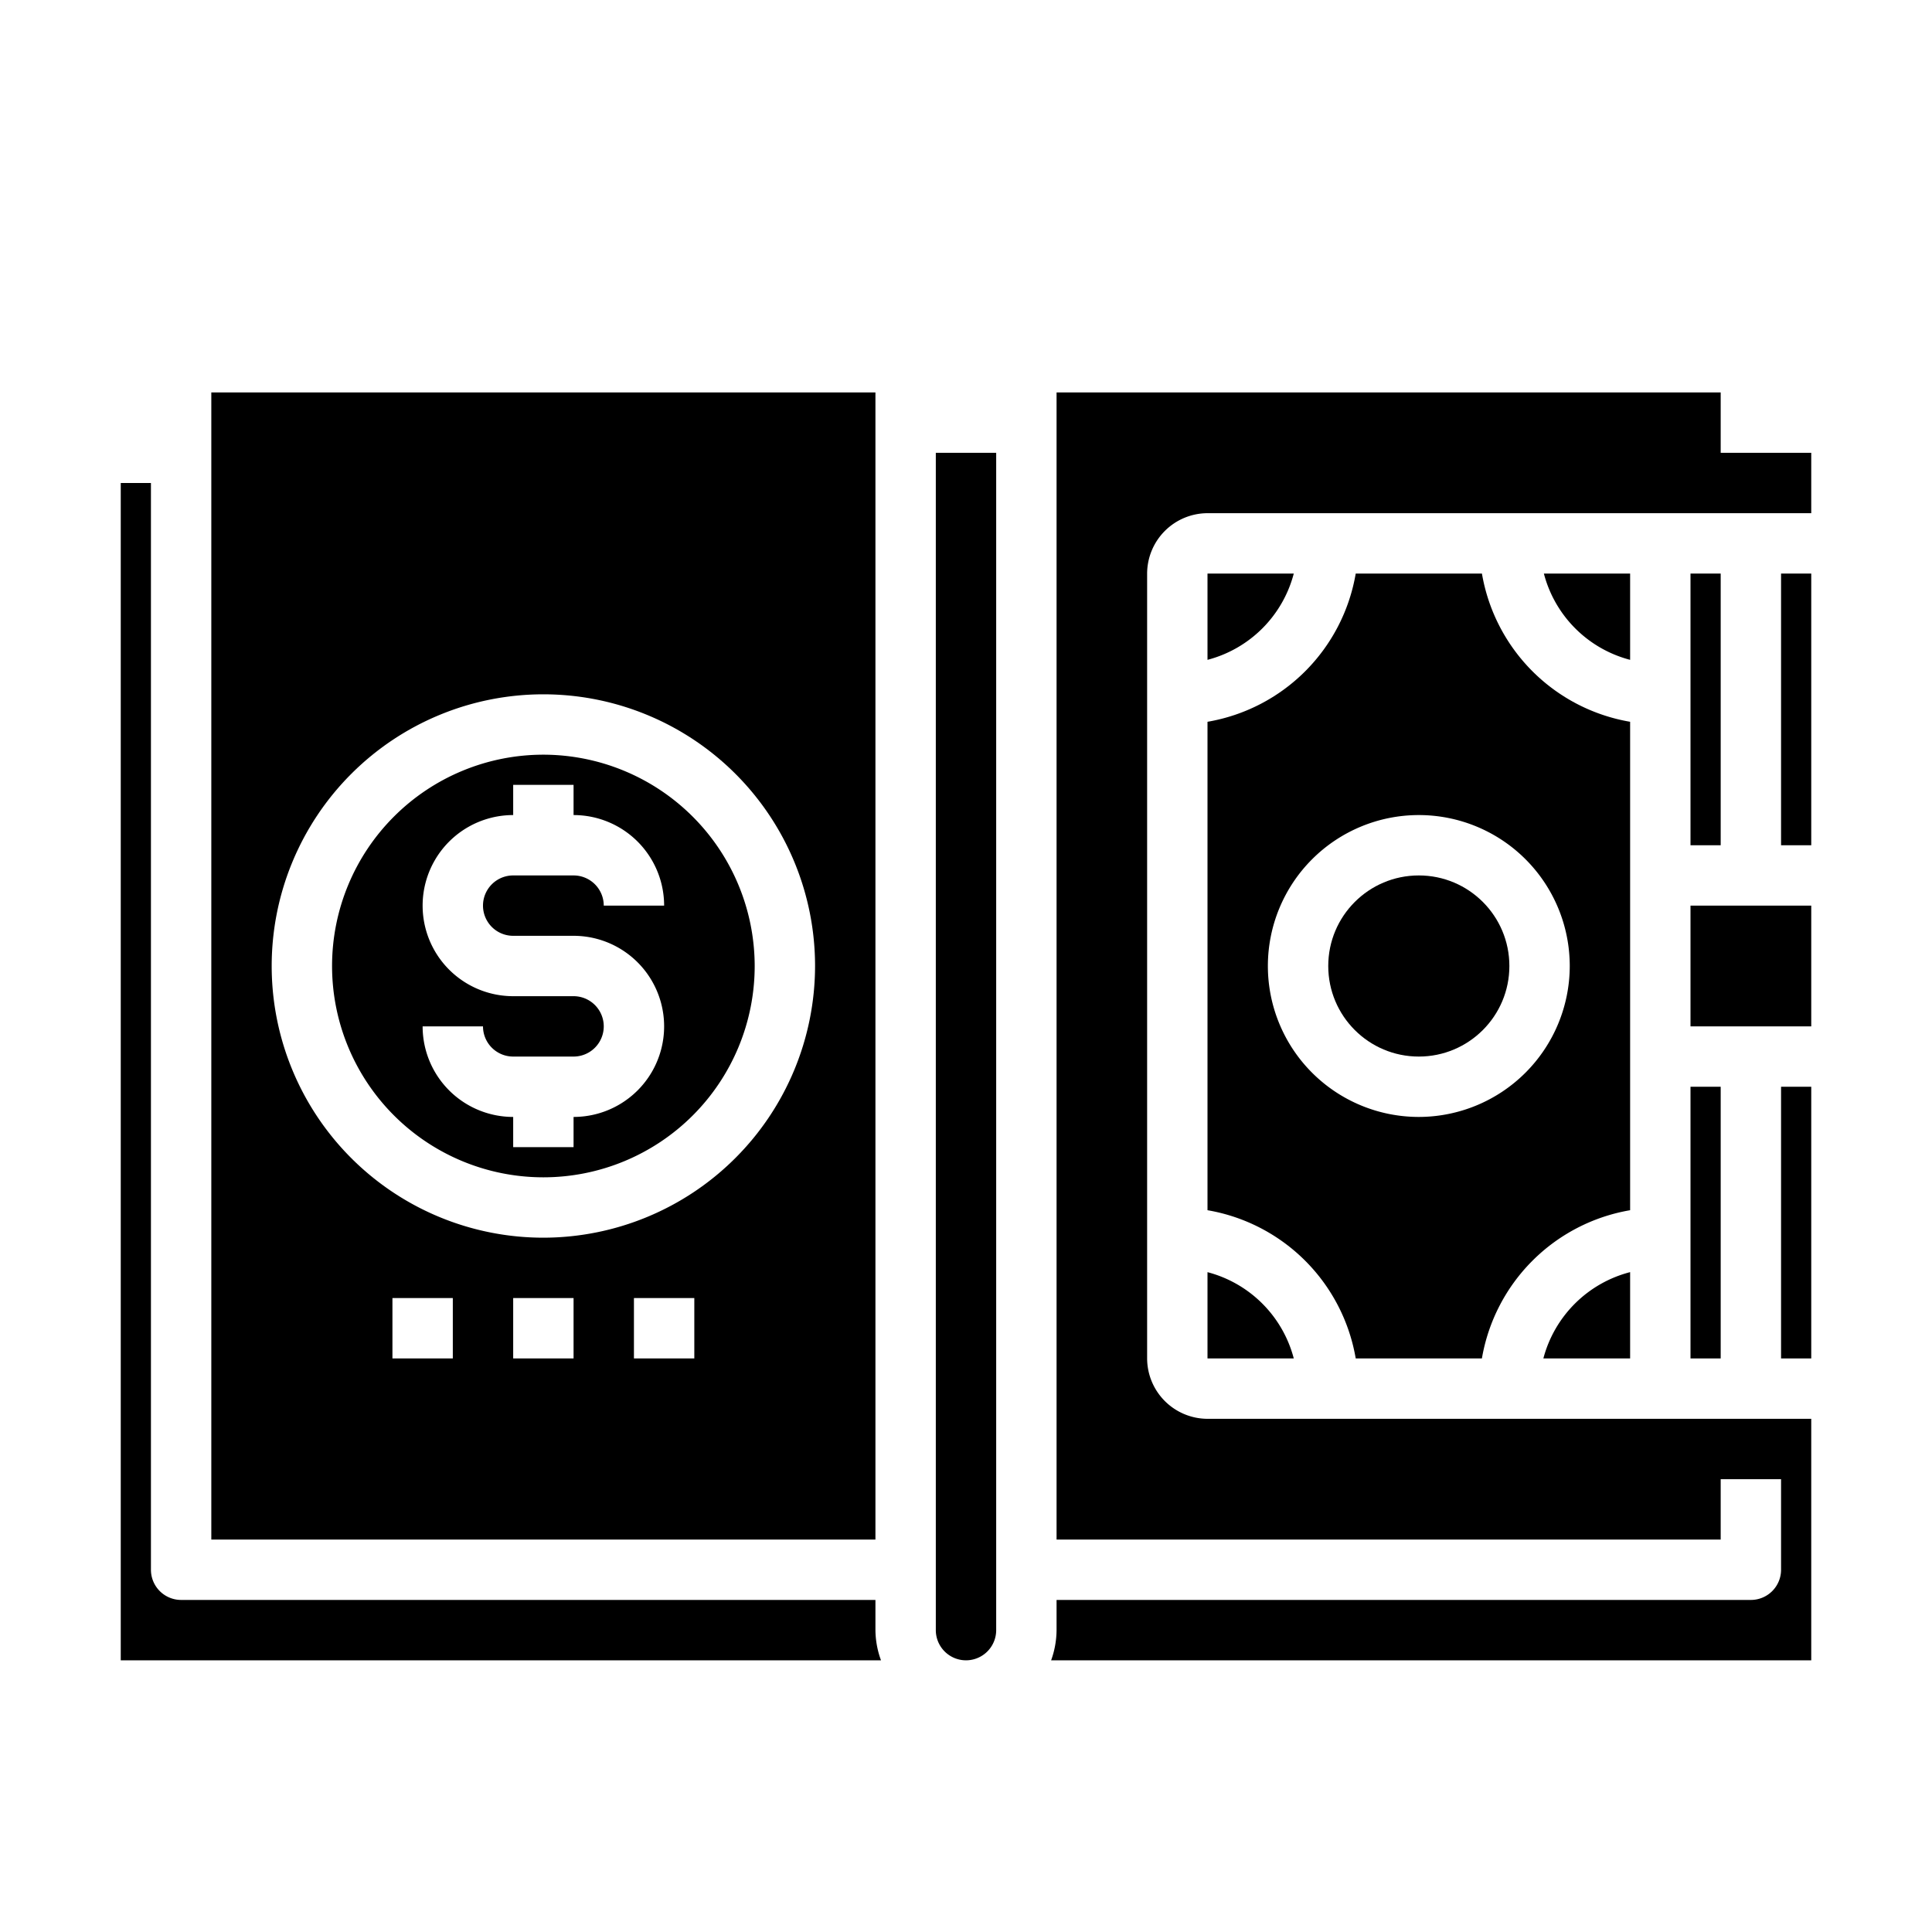 <svg xmlns="http://www.w3.org/2000/svg" viewBox="0 0 64 64" x="0px" y="0px"><g><rect x="59" y="19" width="1" height="9"></rect><circle cx="47" cy="32" r="3"></circle><path d="M54,45V42.141A4.007,4.007,0,0,0,51.126,45Z"></path><path d="M40,45h2.858A4,4,0,0,0,40,42.142Z"></path><rect x="56" y="19" width="1" height="9"></rect><path d="M54,23.91A6.006,6.006,0,0,1,49.091,19H44.91A6.007,6.007,0,0,1,40,23.91V40.09A6.008,6.008,0,0,1,44.91,45h4.18A6.008,6.008,0,0,1,54,40.09ZM47,37a5,5,0,1,1,5-5A5.006,5.006,0,0,1,47,37Z"></path><path d="M38,19V45a2.006,2.006,0,0,0,2,2H60v8H34.82A3,3,0,0,0,35,54V53H58a1,1,0,0,0,1-1V49H57v2H35V13H57v2h3v2H40A2.006,2.006,0,0,0,38,19Z"></path><rect x="56" y="30" width="4" height="4"></rect><rect x="56" y="36" width="1" height="9"></rect><rect x="59" y="36" width="1" height="9"></rect><path d="M29,14V13H7V51H29ZM15,45H13V43h2Zm4,0H17V43h2Zm4,0H21V43h2Zm-5-4a9,9,0,1,1,9-9A9.011,9.011,0,0,1,18,41Z"></path><path d="M18,25a7,7,0,1,0,7,7A7.008,7.008,0,0,0,18,25Zm-1,6h2a3,3,0,0,1,0,6v1H17V37a3,3,0,0,1-3-3h2a1,1,0,0,0,1,1h2a1,1,0,0,0,0-2H17a3,3,0,0,1,0-6V26h2v1a3,3,0,0,1,3,3H20a1,1,0,0,0-1-1H17a1,1,0,0,0,0,2Z"></path><path d="M33,54V15H31V54a1,1,0,0,0,2,0Z"></path><path d="M54,19H51.143A3.993,3.993,0,0,0,54,21.858Z"></path><path d="M4,16V55H29.184A2.966,2.966,0,0,1,29,54V53H6a1,1,0,0,1-1-1V16Z"></path><path d="M40,19v2.858A4,4,0,0,0,42.858,19Z"></path></g></svg>